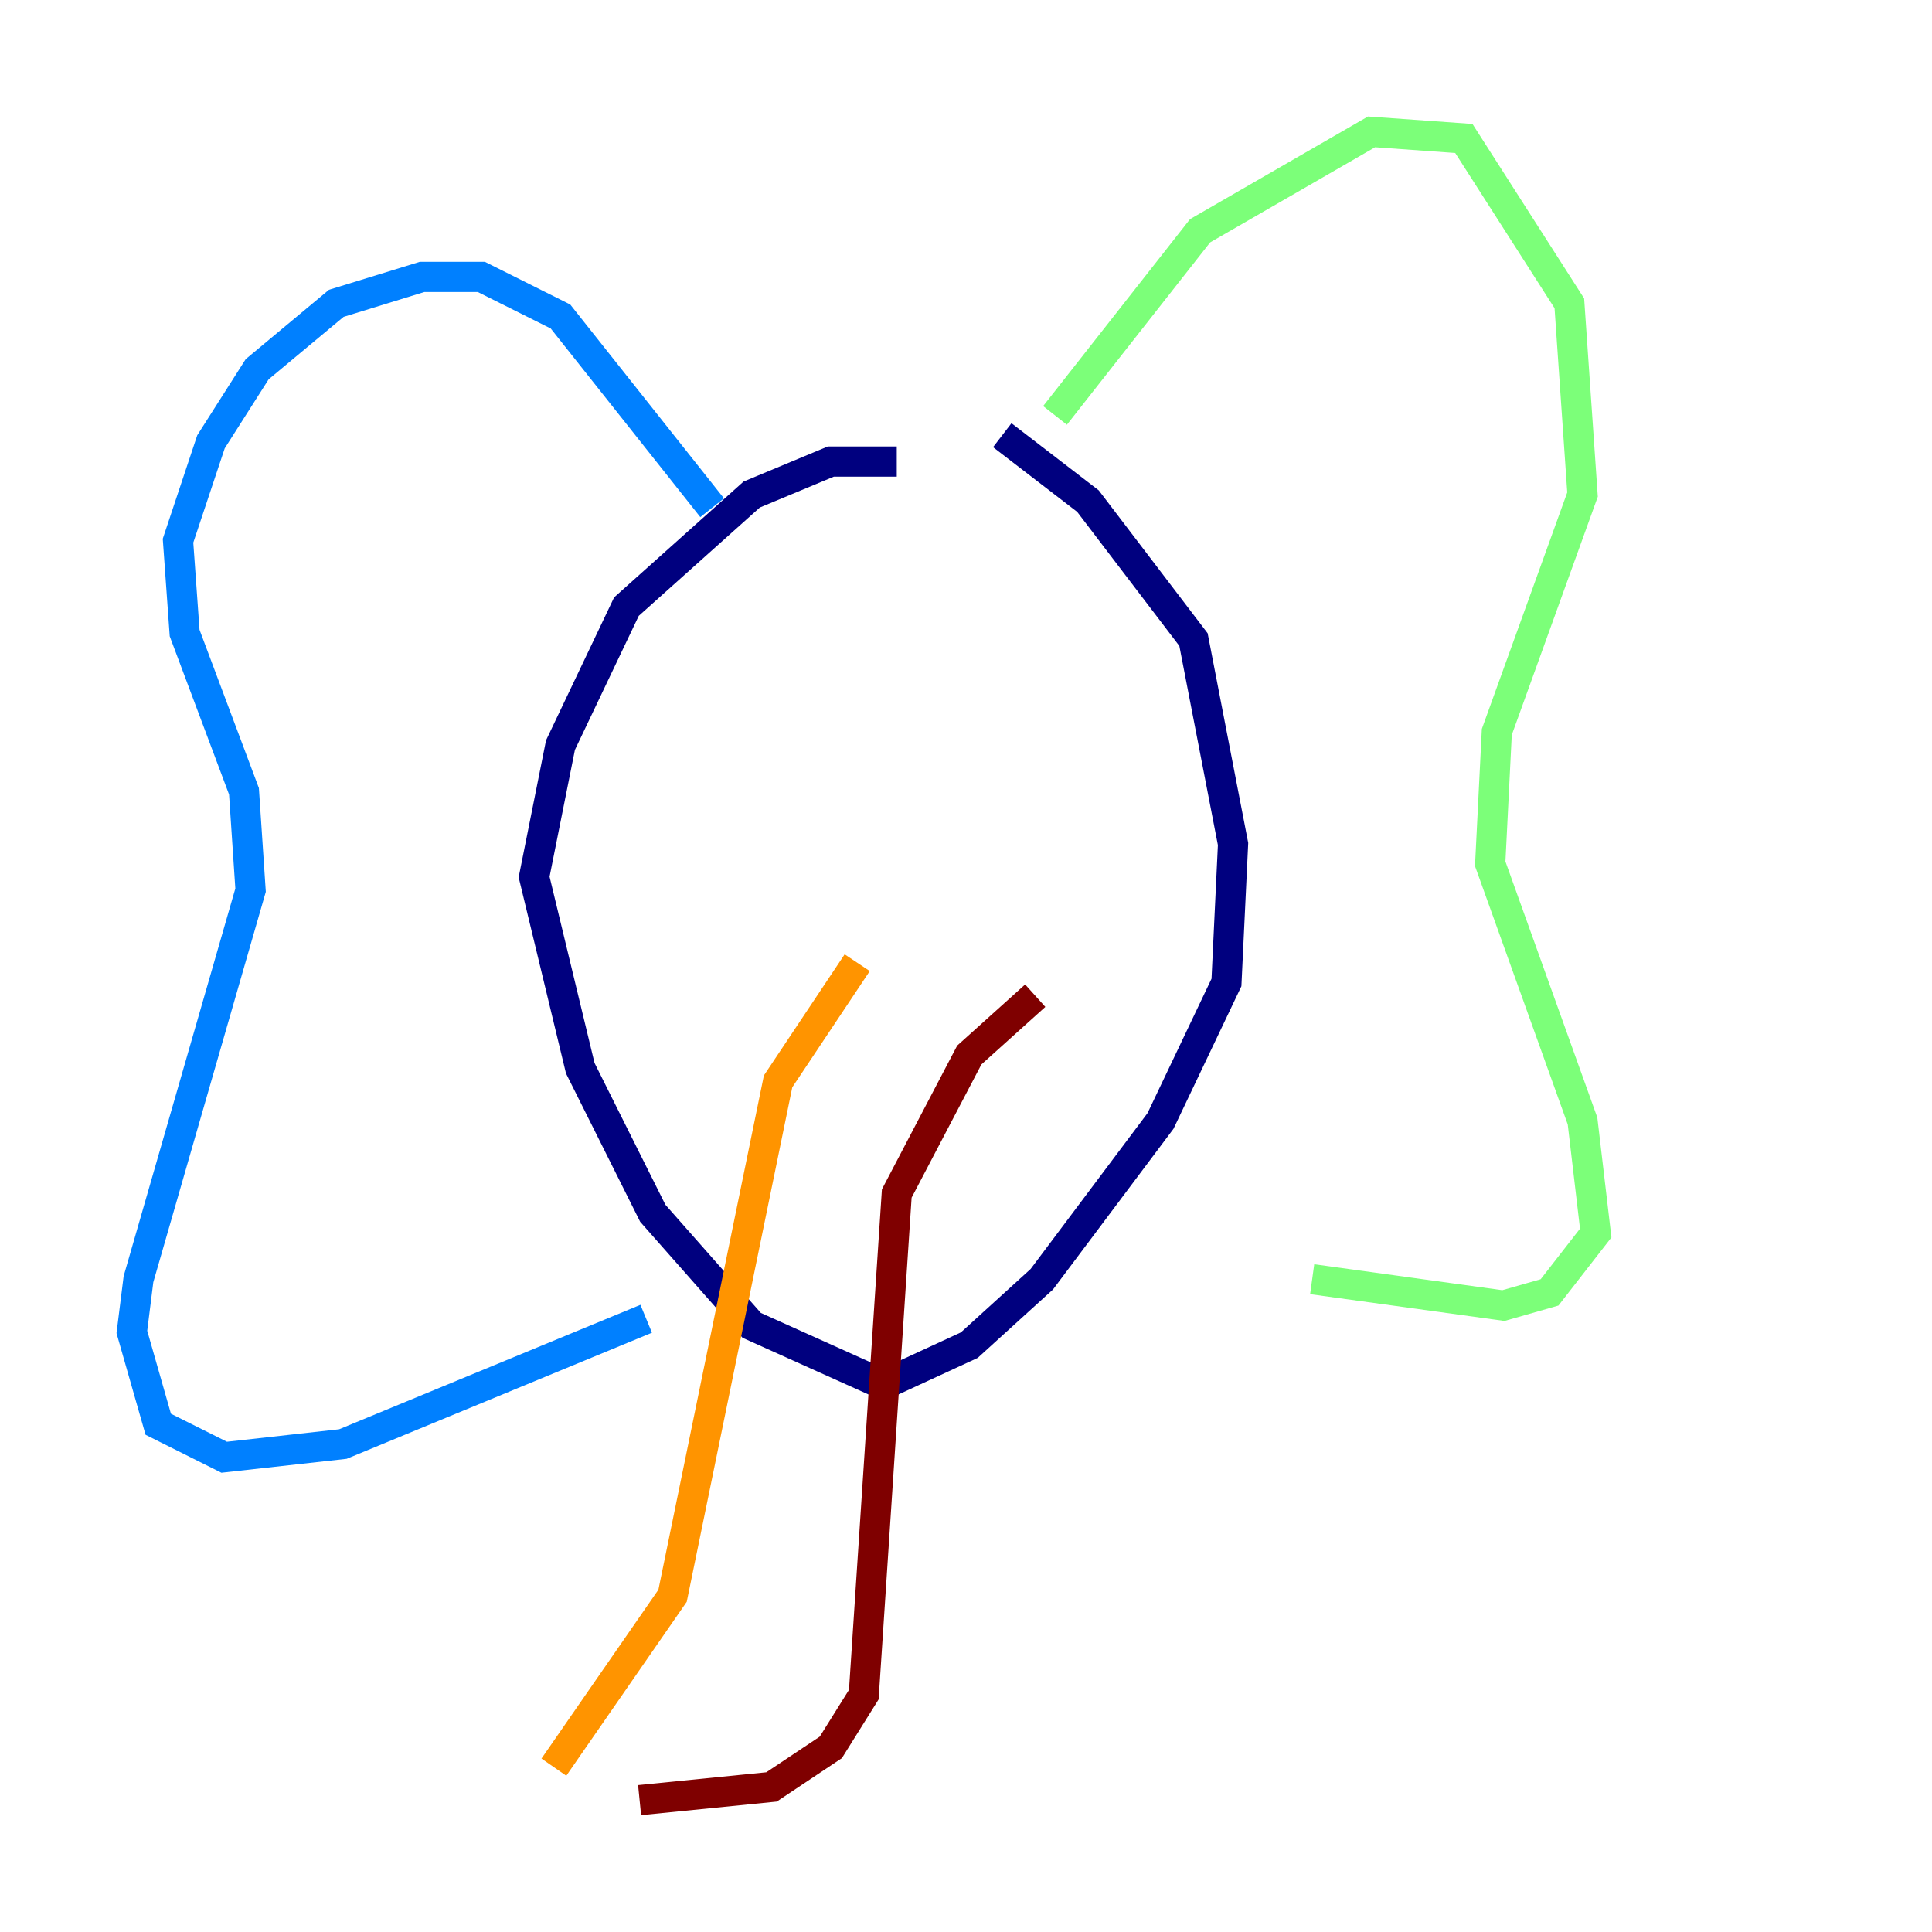 <?xml version="1.0" encoding="utf-8" ?>
<svg baseProfile="tiny" height="128" version="1.2" viewBox="0,0,128,128" width="128" xmlns="http://www.w3.org/2000/svg" xmlns:ev="http://www.w3.org/2001/xml-events" xmlns:xlink="http://www.w3.org/1999/xlink"><defs /><polyline fill="none" points="59.413,30.58 55.044,30.58 49.802,32.764 41.502,40.191 37.133,49.365 35.386,58.102 38.444,70.771 43.249,80.382 49.802,87.809 58.539,91.741 64.218,89.12 69.024,84.751 76.887,74.266 81.256,65.092 81.693,55.918 79.072,42.375 72.082,33.201 66.403,28.833" stroke="#00007f" stroke-width="2" /><polyline fill="none" points="47.181,33.638 37.133,20.969 31.891,18.348 27.959,18.348 22.28,20.096 17.038,24.464 13.979,29.27 11.795,35.822 12.232,41.939 16.164,52.423 16.601,58.976 9.174,84.751 8.737,88.246 10.485,94.362 14.853,96.546 22.717,95.672 42.812,87.372" stroke="#0080ff" stroke-width="2" /><polyline fill="none" points="69.898,27.522 79.508,15.29 90.867,8.737 96.983,9.174 103.973,20.096 104.846,32.764 99.167,48.492 98.73,57.229 104.846,74.266 105.72,81.693 102.662,85.625 99.604,86.498 86.935,84.751" stroke="#7cff79" stroke-width="2" /><polyline fill="none" points="56.792,63.782 51.55,71.645 44.56,105.72 36.696,117.079" stroke="#ff9400" stroke-width="2" /><polyline fill="none" points="68.587,65.966 64.218,69.898 59.413,79.072 57.229,112.273 55.044,115.768 51.113,118.389 42.375,119.263" stroke="#7f0000" stroke-width="2" /></svg>
